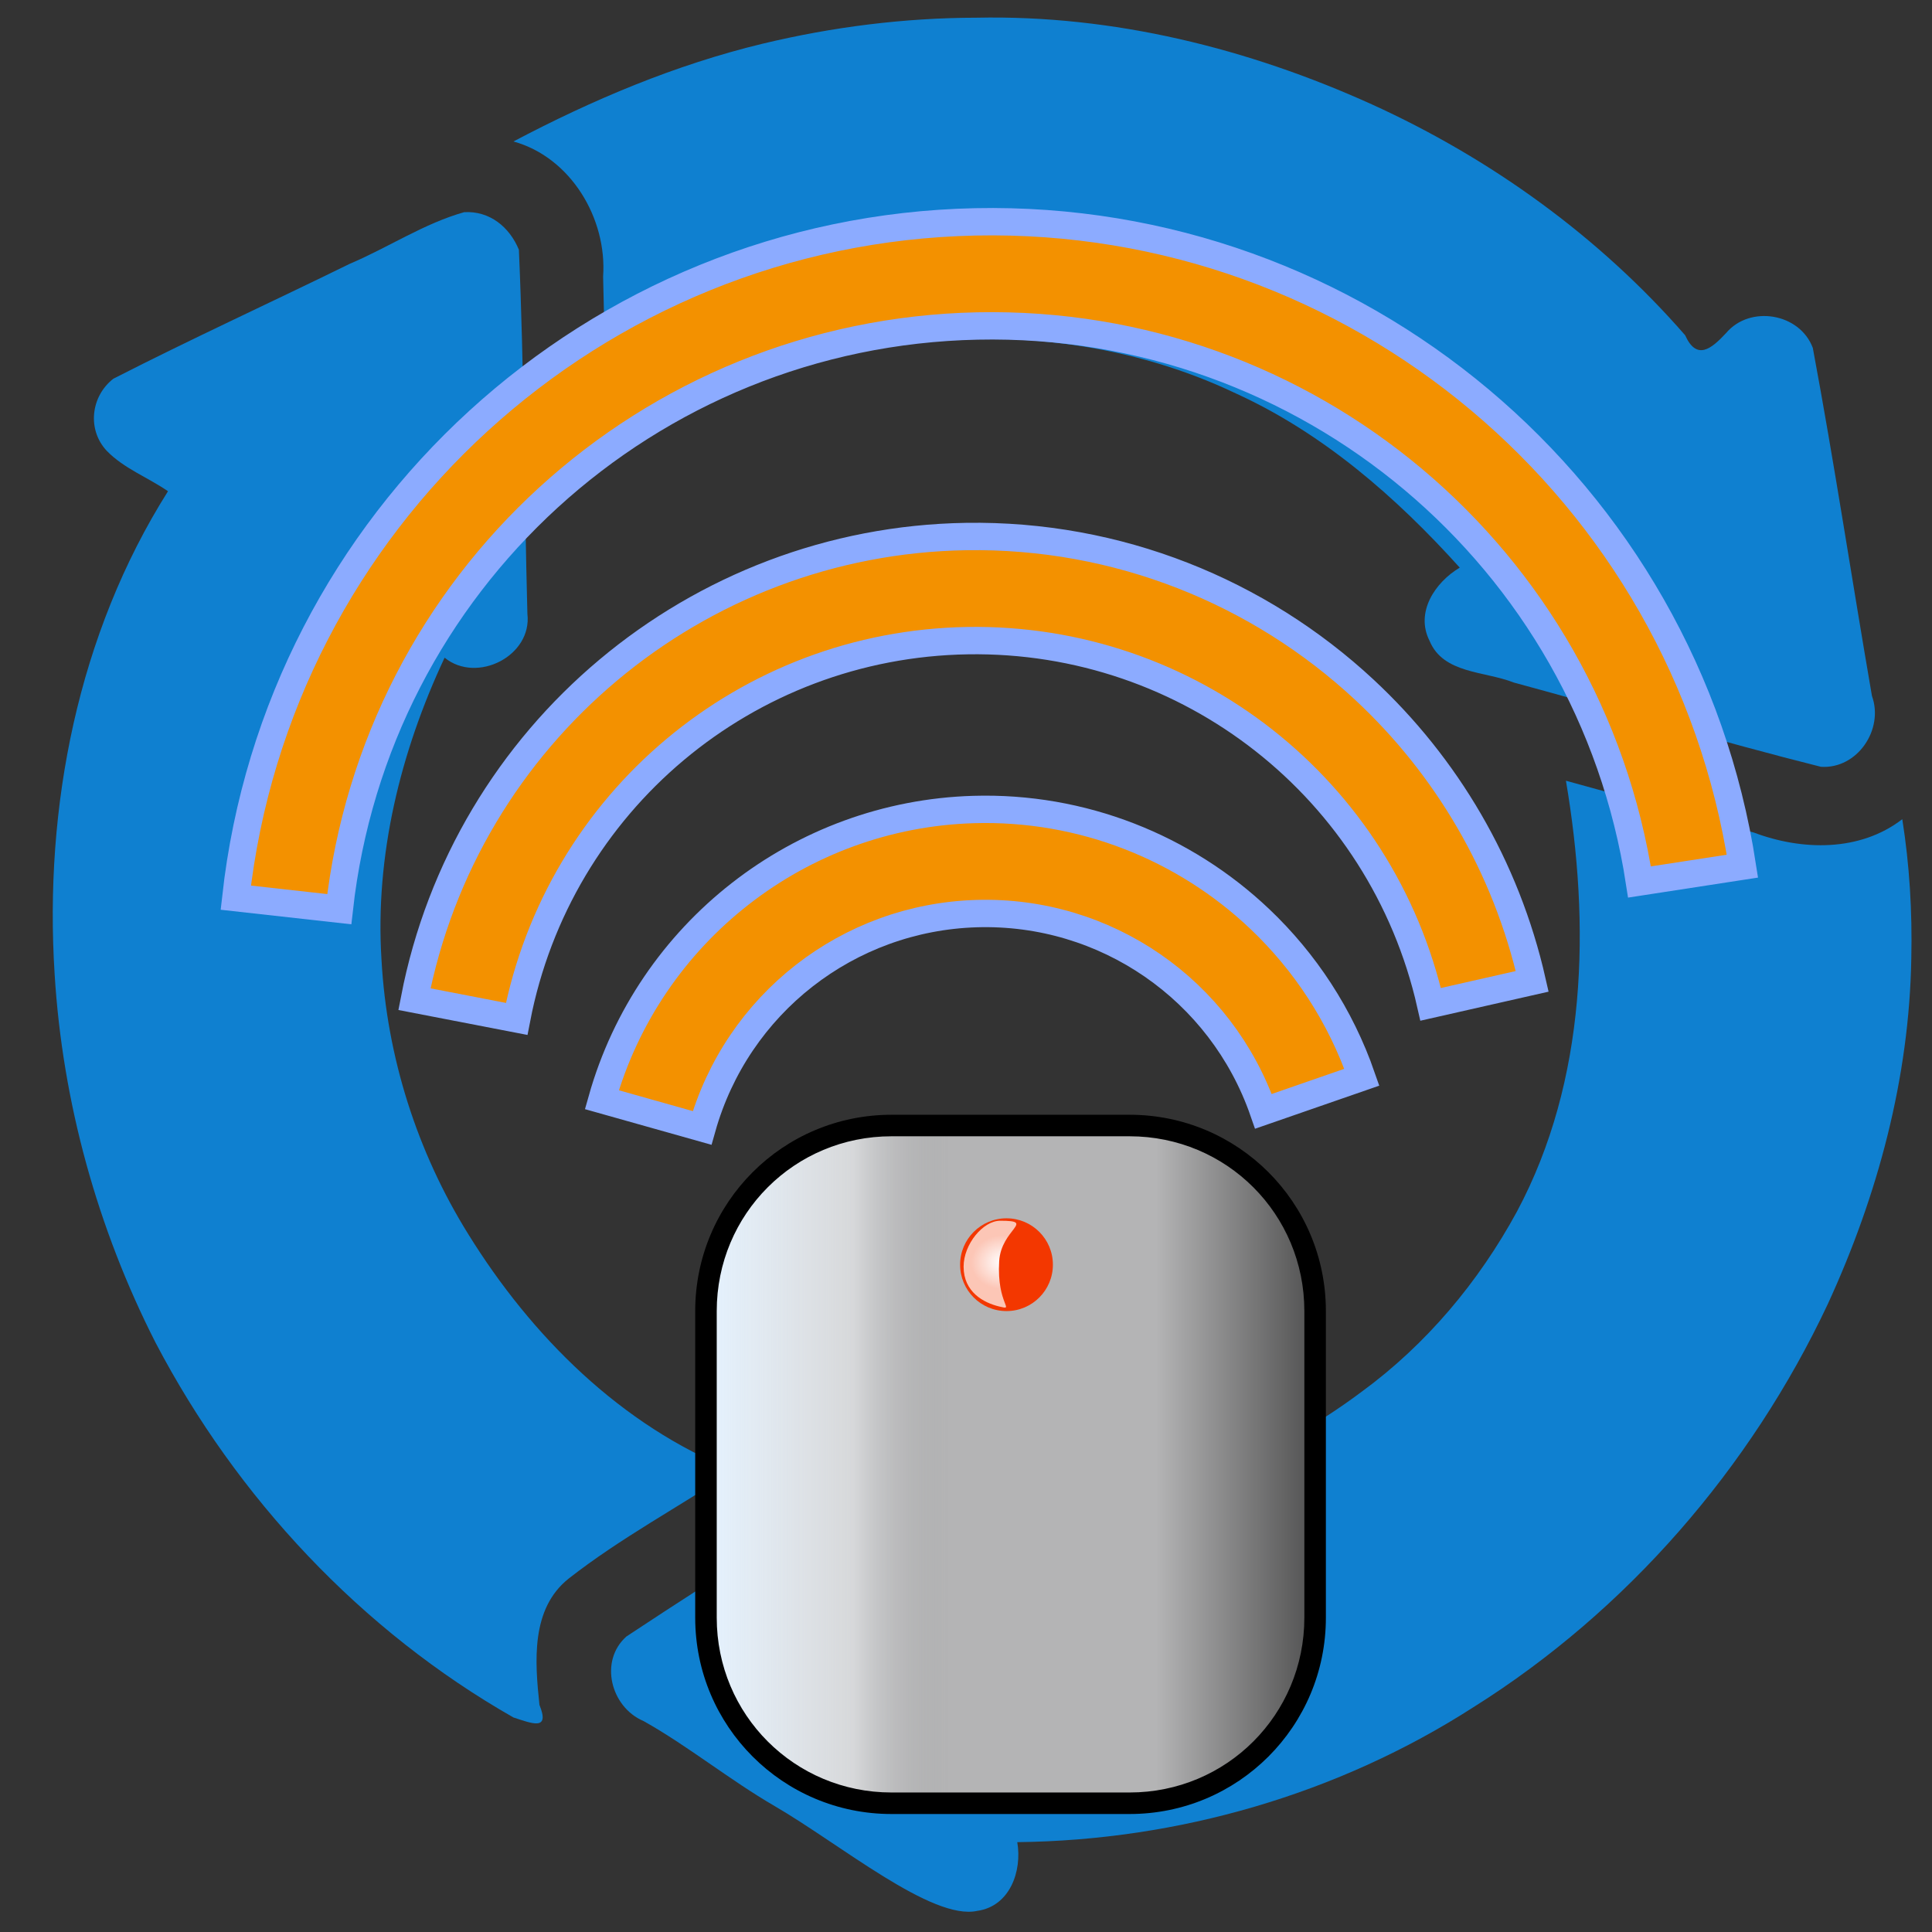 <?xml version="1.0" encoding="UTF-8" standalone="no"?>
<!-- Created with Inkscape (http://www.inkscape.org/) -->

<svg
   width="256mm"
   height="256mm"
   viewBox="0 0 256 256"
   version="1.1"
   id="svg1"
   inkscape:version="1.3.2 (091e20ef0f, 2023-11-25)"
   sodipodi:docname="inode-vnd.kde.service.upnp.BasicDevice1.svg"
   xmlns:inkscape="http://www.inkscape.org/namespaces/inkscape"
   xmlns:sodipodi="http://sodipodi.sourceforge.net/DTD/sodipodi-0.dtd"
   xmlns:xlink="http://www.w3.org/1999/xlink"
   xmlns="http://www.w3.org/2000/svg"
   xmlns:svg="http://www.w3.org/2000/svg"
   xmlns:rdf="http://www.w3.org/1999/02/22-rdf-syntax-ns#"
   xmlns:cc="http://creativecommons.org/ns#"
   xmlns:dc="http://purl.org/dc/elements/1.1/">
  <rect x="0" y="0" width="256" height="256" fill="#333333" stroke="none"/>
  <defs
     id="defs1">
    <linearGradient
       id="linearGradient10"
       inkscape:collect="always">
      <stop
         style="stop-color:#ffffff;stop-opacity:1;"
         offset="0"
         id="stop10" />
      <stop
         style="stop-color:#ffffff;stop-opacity:0.713;"
         offset="1"
         id="stop11" />
    </linearGradient>
    <linearGradient
       id="linearGradient7"
       inkscape:collect="always">
      <stop
         style="stop-color:#e4f2ff;stop-opacity:1;"
         offset="0"
         id="stop7" />
      <stop
         style="stop-color:#f9fcff;stop-opacity:0.498;"
         offset="0.6"
         id="stop9" />
      <stop
         style="stop-color:#909192;stop-opacity:0;"
         offset="1"
         id="stop8" />
    </linearGradient>
    <linearGradient
       id="linearGradient1"
       inkscape:collect="always">
      <stop
         style="stop-color:#b4b4b5;stop-opacity:1;"
         offset="0"
         id="stop1" />
      <stop
         style="stop-color:#4a4a4a;stop-opacity:1;"
         offset="1"
         id="stop2" />
    </linearGradient>
    <linearGradient
       inkscape:collect="always"
       xlink:href="#linearGradient1"
       id="linearGradient2"
       x1="153.189"
       y1="194.038"
       x2="175.686"
       y2="194.038"
       gradientUnits="userSpaceOnUse" />
    <linearGradient
       inkscape:collect="always"
       xlink:href="#linearGradient7"
       id="linearGradient8"
       x1="93.544"
       y1="194.038"
       x2="126.151"
       y2="194.038"
       gradientUnits="userSpaceOnUse" />
    <radialGradient
       inkscape:collect="always"
       xlink:href="#linearGradient10"
       id="radialGradient11"
       cx="132.781"
       cy="167.319"
       fx="132.781"
       fy="167.319"
       r="4.11"
       gradientUnits="userSpaceOnUse"
       gradientTransform="matrix(1,-0.028,0.024,0.87,-4.013,25.396)" />
  </defs>
  <sodipodi:namedview
     id="base"
     pagecolor="#ffffff"
     bordercolor="#000000"
     borderopacity="0.3"
     inkscape:pageopacity="0.0"
     inkscape:pageshadow="2"
     inkscape:zoom="0.98994949"
     inkscape:cx="505.07627"
     inkscape:cy="476.792"
     inkscape:document-units="mm"
     inkscape:showpageshadow="2"
     inkscape:pagecheckerboard="0"
     inkscape:deskcolor="#d1d1d1"
     inkscape:current-layer="svg1" />
  <g
     id="g2"
     transform="matrix(3.105,0,0,3.105,-211.144,2.28)"
     style="fill:#0f80d0;fill-opacity:1">
    <path
       id="path4154"
       d="m 109.676,0.021 c -3.08,0.005 -6.143,0.392 -9.136,1.111 -3.709,0.895 -7.258,2.392 -10.627,4.171 2.444,0.674 4.001,3.285 3.826,5.765 0.062,2.683 0.124,5.366 0.186,8.049 3.529,-2.977 8.073,-4.466 12.575,-5.176 4.82,-0.603 9.835,0.009 14.239,2.113 3.716,1.695 6.845,4.425 9.557,7.435 -1.056,0.628 -1.905,1.906 -1.29,3.121 0.583,1.416 2.359,1.292 3.589,1.781 4.375,1.183 8.722,2.497 13.114,3.598 1.554,0.102 2.695,-1.595 2.178,-3.021 -0.855,-4.948 -1.603,-9.922 -2.524,-14.854 -0.555,-1.489 -2.684,-1.84 -3.699,-0.637 -0.634,0.683 -1.255,1.189 -1.751,0.094 C 136.254,9.369 131.626,6.032 126.559,3.726 121.269,1.329 115.506,-0.102 109.676,0.021 Z"
       style="fill:#0f80d0;fill-opacity:1" />
    <path
       id="path4162"
       d="m 134.827,32.582 c 1.044,6.144 0.907,12.782 -2.093,18.392 -1.631,2.998 -3.862,5.662 -6.623,7.683 -3.965,2.966 -8.746,4.844 -13.649,5.473 -1.148,-0.008 -1.163,-0.576 -1.121,-1.536 0.16,-1.747 -2.011,-2.915 -3.432,-1.938 -4.382,2.825 -8.839,5.574 -13.175,8.446 -1.174,1.043 -0.674,3.014 0.732,3.61 1.887,1.058 3.67,2.51 5.591,3.626 2.807,1.631 6.724,4.902 8.652,4.473 1.391,-0.198 1.917,-1.697 1.704,-2.932 6.86,-0.076 13.691,-2.046 19.468,-5.76 6.552,-4.114 11.83,-10.206 15.119,-17.198 2.133,-4.636 3.483,-9.654 3.566,-14.774 0.043,-1.979 -0.075,-3.968 -0.385,-5.923 -1.806,1.394 -4.274,1.347 -6.33,0.572 -2.675,-0.738 -5.35,-1.475 -8.024,-2.213 z"
       sodipodi:nodetypes="ccccccccacccccccc"
       style="fill:#0f80d0;fill-opacity:1" />
    <path
       id="path4156"
       d="m 87.811,8.32 c -1.71,0.48 -3.245,1.51 -4.887,2.205 -3.355,1.646 -6.764,3.203 -10.086,4.903 -0.965,0.753 -1.125,2.177 -0.28,3.078 0.731,0.754 1.756,1.132 2.613,1.723 -3.846,6.09 -5.291,13.475 -4.838,20.609 0.334,5.462 1.827,10.855 4.309,15.729 3.465,6.617 8.77,12.286 15.269,15.991 0.812,0.263 1.566,0.581 1.111,-0.537 -0.195,-1.851 -0.377,-4.106 1.255,-5.396 2.205,-1.724 4.7,-3.058 7.034,-4.605 C 94.507,60.105 90.683,56.289 87.991,51.943 85.801,48.43 84.51,44.368 84.282,40.229 83.999,35.778 85.092,31.346 86.975,27.332 88.35,28.455 90.72,27.257 90.508,25.459 90.37,20.282 90.371,15.095 90.145,9.924 89.75,8.963 88.906,8.258 87.811,8.32 Z"
       style="fill:#0f80d0;fill-opacity:1" />
  </g>
  <g
     id="g5"
     style="fill:#f39100;fill-opacity:1;stroke:#8cabff;stroke-width:3.6;stroke-dasharray:none;stroke-opacity:1"
     transform="matrix(0.743,0.68,-0.68,0.743,123.342,-16.078)">
    <path
       style="color:#000000;fill:#f39100;fill-opacity:1;stroke:#8cabff;stroke-width:3.6;stroke-miterlimit:2.1;stroke-dasharray:none;stroke-opacity:1"
       d="M 99.58,1.818 C 76.072,2.82 52.916,12.067 34.797,29.359 -1.441,63.945 -6.471,120.16 23.053,160.629 l 11.068,-8.074 C 8.585,117.551 12.912,69.186 44.256,39.271 75.6,9.357 124.115,7.29 157.889,34.432 L 166.471,23.752 C 146.947,8.063 123.088,0.817 99.58,1.818 Z"
       id="path2" />
    <path
       style="color:#000000;fill:#f39100;fill-opacity:1;stroke:#8cabff;stroke-width:3.6;stroke-miterlimit:2.1;stroke-dasharray:none;stroke-opacity:1"
       d="M 114.107,40.209 C 95.209,40.054 76.369,46.997 61.852,60.715 36.043,85.102 30.842,124.344 49.406,154.611 l 11.678,-7.162 C 45.866,122.638 50.104,90.663 71.26,70.672 92.416,50.681 124.58,48.259 148.49,64.857 l 7.812,-11.254 C 143.541,44.745 128.806,40.33 114.107,40.209 Z"
       id="path3" />
    <path
       style="color:#000000;fill:#f39100;fill-opacity:1;stroke:#8cabff;stroke-width:3.6;stroke-miterlimit:2.1;stroke-dasharray:none;stroke-opacity:1"
       d="M 124.324,71.746 C 110.667,71.5 97.084,76.58 86.828,86.539 70.419,102.473 66.239,127.291 76.525,147.721 l 12.236,-6.162 C 81.142,126.425 84.215,108.173 96.371,96.369 108.527,84.565 126.862,82.029 141.766,90.09 l 6.518,-12.051 c -7.544,-4.081 -15.765,-6.145 -23.959,-6.293 z"
       id="path4" />
  </g>
  <g
     id="rect1">
    <path
       style="color:#000000;fill:url(#linearGradient2);stroke-miterlimit:2.1;-inkscape-stroke:none"
       d="m 118.133,149.136 h 31.538 c 13.622,0 24.589,10.967 24.589,24.589 v 40.625 c 0,13.622 -10.967,24.589 -24.589,24.589 h -31.538 c -13.622,0 -24.589,-10.967 -24.589,-24.589 v -40.625 c 0,-13.622 10.967,-24.589 24.589,-24.589 z"
       id="path5"
       inkscape:label="backwithdarkspath5" />
    <path
       style="color:#000000;fill:url(#linearGradient8);stroke-miterlimit:2.1;-inkscape-stroke:none;fill-opacity:1"
       d="m 118.133,149.136 h 31.538 c 13.622,0 24.589,10.967 24.589,24.589 v 40.625 c 0,13.622 -10.967,24.589 -24.589,24.589 h -31.538 c -13.622,0 -24.589,-10.967 -24.589,-24.589 v -40.625 c 0,-13.622 10.967,-24.589 24.589,-24.589 z"
       id="path7"
       inkscape:label="whiteshadow" />
    <path
       style="color:#000000;fill:#000000;stroke-miterlimit:2.1;-inkscape-stroke:none"
       d="m 118.133,147.711 c -14.388,0 -26.014,11.626 -26.014,26.014 v 40.625 c 0,14.388 11.626,26.016 26.014,26.016 h 31.539 c 14.388,0 26.014,-11.628 26.014,-26.016 v -40.625 c 0,-14.388 -11.626,-26.014 -26.014,-26.014 z m 0,2.852 h 31.539 c 12.857,0 23.162,10.305 23.162,23.162 v 40.625 c 0,12.857 -10.305,23.164 -23.162,23.164 h -31.539 c -12.857,0 -23.162,-10.307 -23.162,-23.164 v -40.625 c 0,-12.857 10.305,-23.162 23.162,-23.162 z"
       id="path6" />
    <circle
       style="fill:#f33700;fill-opacity:1;stroke:none;stroke-width:2.852;stroke-miterlimit:2.1;stroke-opacity:1"
       id="path9"
       cx="133.367"
       cy="167.578"
       r="6.147" />
    <path
       id="path10"
       style="fill:url(#radialGradient11);stroke-width:2.852;stroke-miterlimit:2.1"
       d="m 132.395,167.136 c -0.334,5.811 2.205,6.516 -0.001,5.981 -2.07,-0.501 -4.712,-1.907 -4.712,-5.28 0,-2.972 2.575,-6.082 4.845,-6.082 4.776,0 0.115,1.079 -0.132,5.38 z"
       sodipodi:nodetypes="sssss" />
  </g>
</svg>
